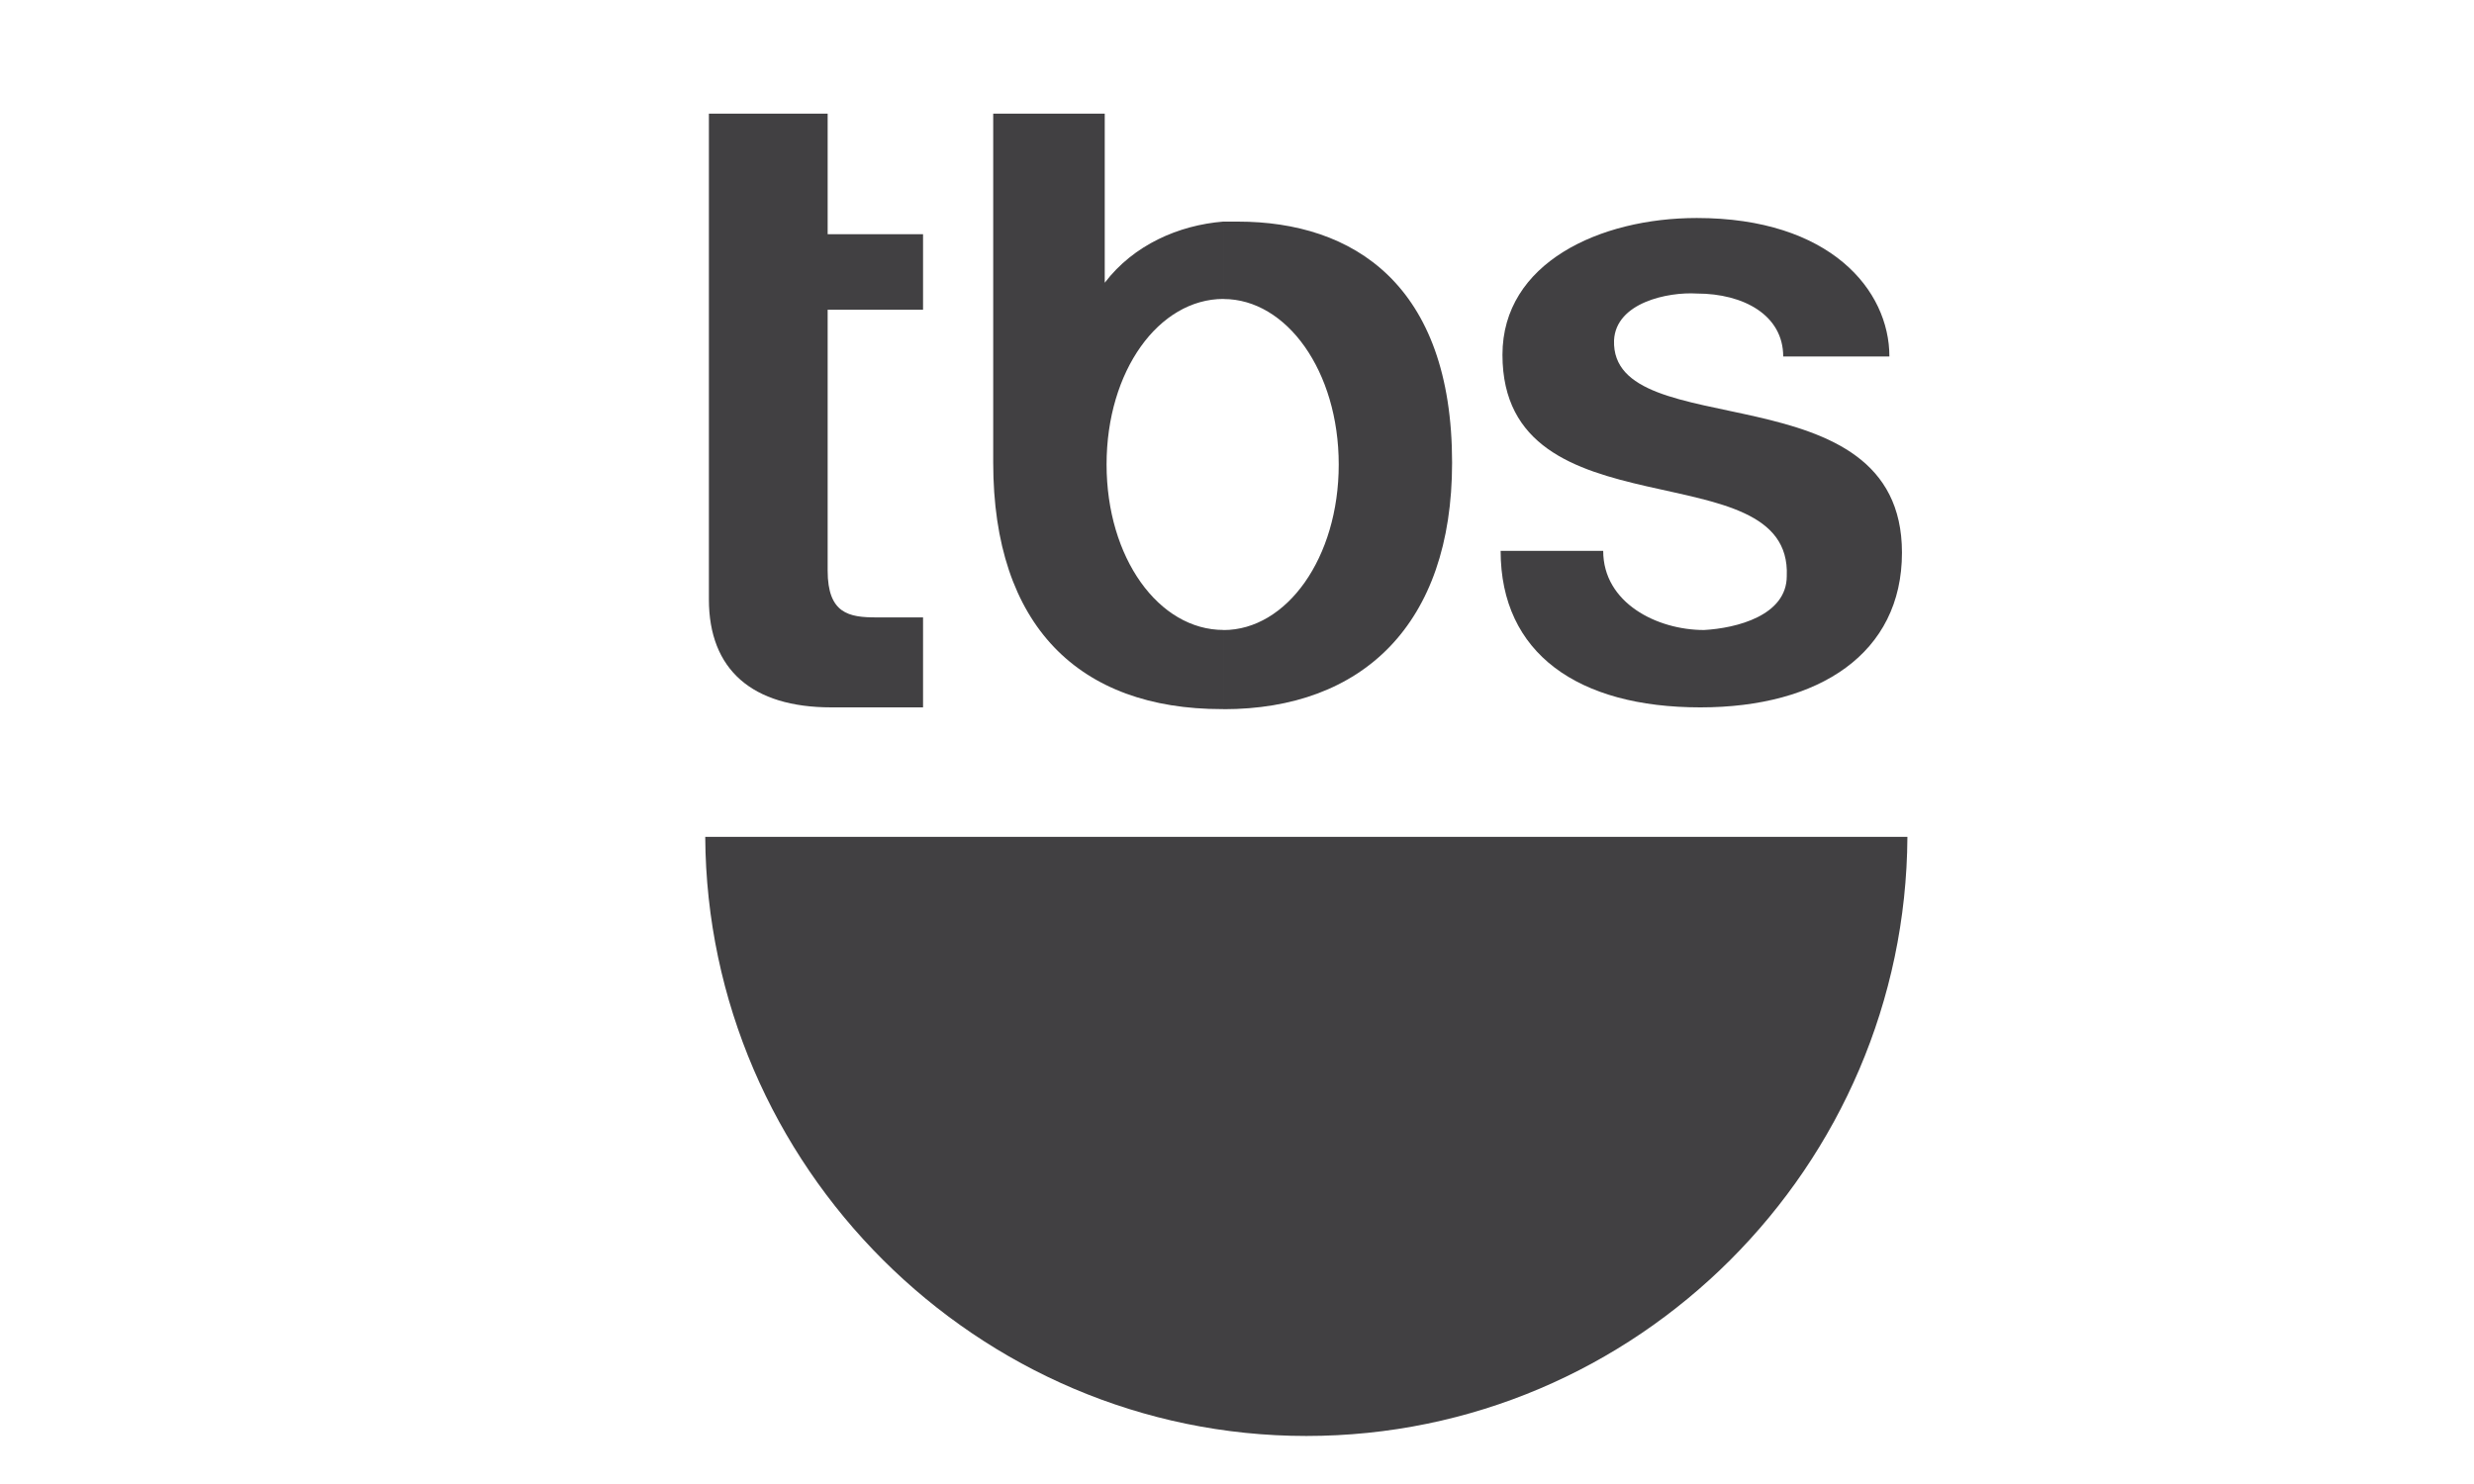 <?xml version="1.0" encoding="utf-8"?>
<!-- Generator: Adobe Illustrator 17.1.0, SVG Export Plug-In . SVG Version: 6.00 Build 0)  -->
<!DOCTYPE svg PUBLIC "-//W3C//DTD SVG 1.1//EN" "http://www.w3.org/Graphics/SVG/1.1/DTD/svg11.dtd">
<svg version="1.1" id="Layer_1" xmlns="http://www.w3.org/2000/svg" xmlns:xlink="http://www.w3.org/1999/xlink" x="0px" y="0px"
	 viewBox="0 0 50 30" enable-background="new 0 0 50 30" xml:space="preserve">
<path fill-rule="evenodd" clip-rule="evenodd" fill="#414042" d="M14.326,2.297h2.401v2.437h1.928v1.527h-1.928v5.274
	c0,0.873,0.436,0.946,0.982,0.946h0.946V14.3h-1.855c-1.6,0-2.473-0.764-2.473-2.182V2.297L14.326,2.297z"/>
<path fill-rule="evenodd" clip-rule="evenodd" fill="#414042" d="M24.728,4.48c0.073,0,0.182,0,0.291,0
	c2.328,0,4.328,1.273,4.328,4.874c0,3.273-1.818,4.983-4.619,4.983v-1.6c1.273,0,2.328-1.455,2.328-3.346s-1.055-3.346-2.328-3.346
	V4.48L24.728,4.48z M20.072,2.297h2.255v3.419c0.582-0.764,1.491-1.164,2.401-1.237v1.564c-1.309,0-2.364,1.455-2.364,3.346
	s1.055,3.346,2.364,3.346v1.6c-0.036,0-0.036,0-0.036,0c-2.873,0-4.619-1.673-4.619-4.983c0-0.036,0,0,0,0V2.297L20.072,2.297z"/>
<path fill-rule="evenodd" clip-rule="evenodd" fill="#414042" d="M38.549,16.918c-0.036,6.656-5.456,12.111-12.148,12.111
	c-6.656,0-12.111-5.456-12.148-12.111H38.549L38.549,16.918z"/>
<path fill-rule="evenodd" clip-rule="evenodd" fill="#414042" d="M30.365,7.171c0-1.855,1.964-2.764,3.928-2.764
	c2.692,0,3.892,1.455,3.892,2.8c-0.764,0-1.382,0-2.146,0c0-0.836-0.8-1.273-1.746-1.273c-0.582-0.036-1.637,0.182-1.673,0.946
	c-0.073,2.146,5.819,0.545,5.819,4.292c0,2.037-1.673,3.128-4.074,3.128c-2.473,0-4.037-1.091-4.037-3.164c0.764,0,1.309,0,2.073,0
	c0,1.055,1.091,1.6,2.037,1.6c0.655-0.036,1.673-0.291,1.673-1.091C36.221,9.062,30.365,10.881,30.365,7.171L30.365,7.171z"/>
</svg>
